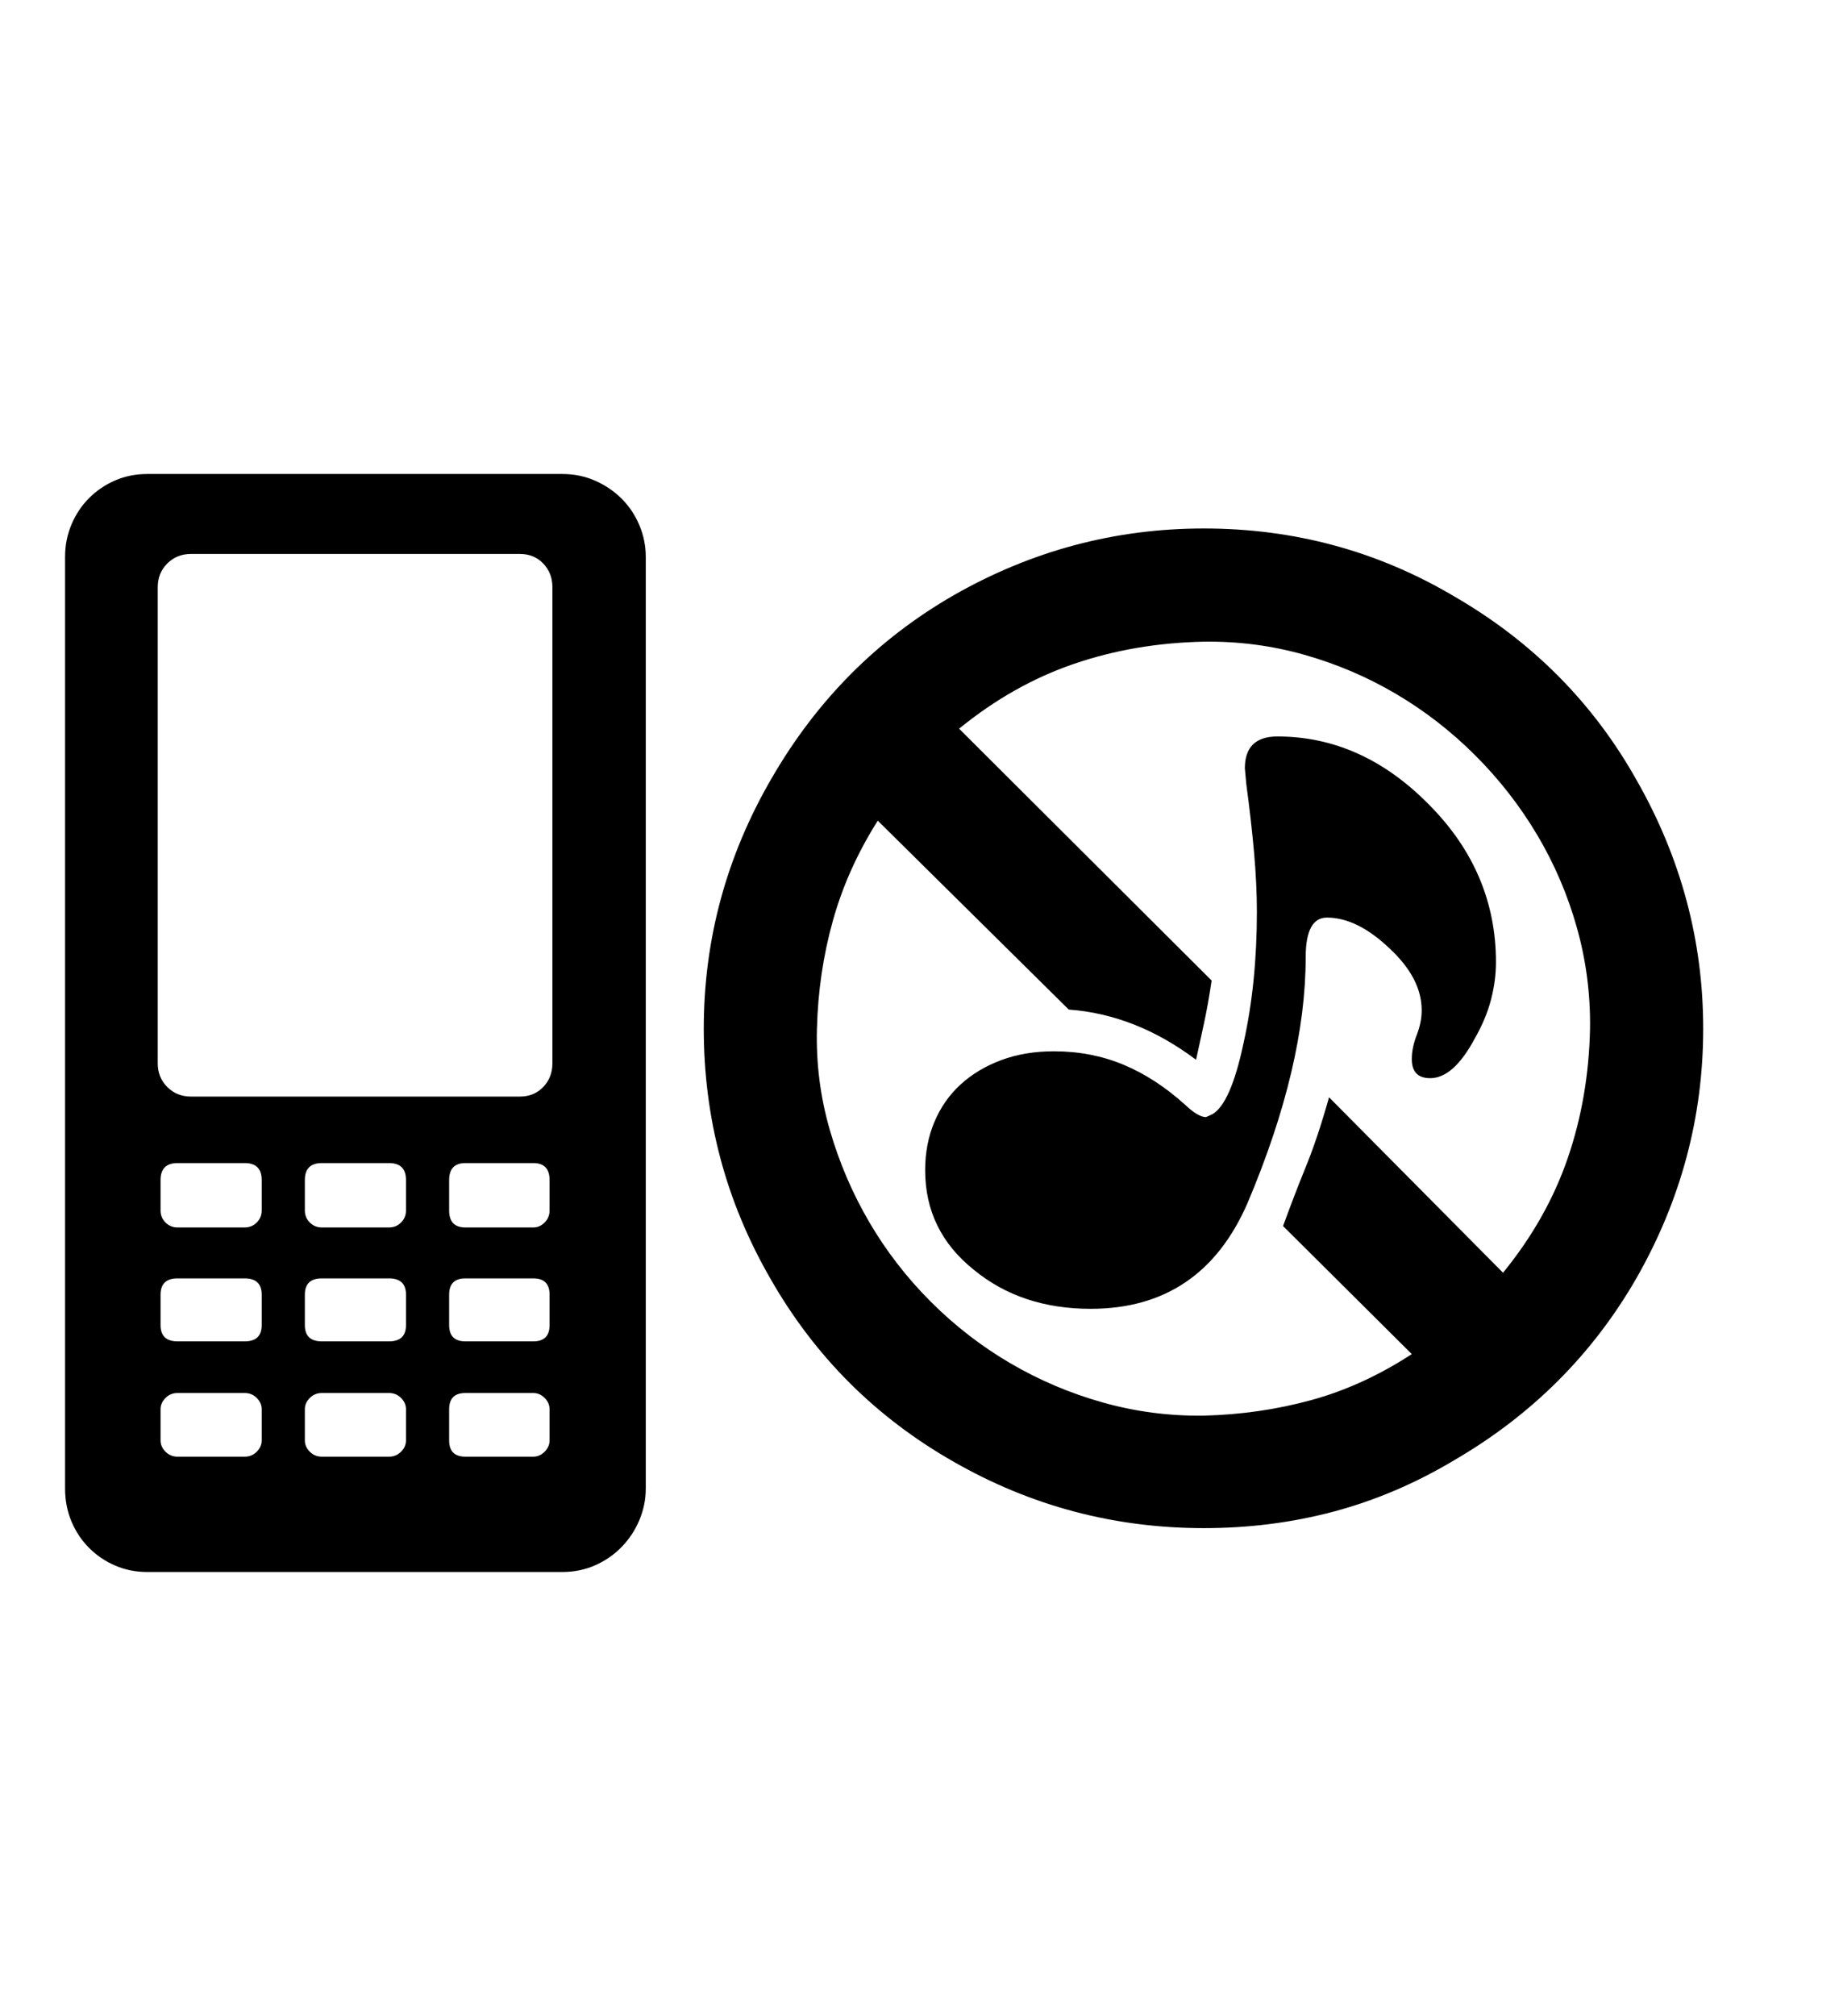 <svg xmlns="http://www.w3.org/2000/svg"
    viewBox="0 0 2600 2850">
  <!--
Digitized data copyright © 2011, Google Corporation.
Android is a trademark of Google and may be registered in certain jurisdictions.
Licensed under the Apache License, Version 2.0
http://www.apache.org/licenses/LICENSE-2.0
  -->
<path d="M574 1873L574 1873 574 1830Q574 1807 550 1807L550 1807 455 1807Q431 1807 431 1830L431 1830 431 1873Q431 1896 455 1896L455 1896 550 1896Q574 1896 574 1873ZM370 1873L370 1873 370 1830Q370 1807 346 1807L346 1807 251 1807Q227 1807 227 1830L227 1830 227 1873Q227 1896 251 1896L251 1896 346 1896Q370 1896 370 1873ZM777 1873L777 1873 777 1830Q777 1807 754 1807L754 1807 658 1807Q635 1807 635 1830L635 1830 635 1873Q635 1896 658 1896L658 1896 754 1896Q777 1896 777 1873ZM574 2036L574 2036 574 1992Q574 1983 567 1976 560 1969 550 1969L550 1969 455 1969Q445 1969 438 1976 431 1983 431 1992L431 1992 431 2036Q431 2045 438 2052 445 2059 455 2059L455 2059 550 2059Q560 2059 567 2052 574 2045 574 2036ZM370 2036L370 2036 370 1992Q370 1983 363 1976 356 1969 346 1969L346 1969 251 1969Q241 1969 234 1976 227 1983 227 1992L227 1992 227 2036Q227 2045 234 2052 241 2059 251 2059L251 2059 346 2059Q356 2059 363 2052 370 2045 370 2036ZM777 2036L777 2036 777 1992Q777 1983 770 1976 763 1969 754 1969L754 1969 658 1969Q635 1969 635 1992L635 1992 635 2036Q635 2059 658 2059L658 2059 754 2059Q763 2059 770 2052 777 2045 777 2036ZM574 1711L574 1711 574 1668Q574 1644 550 1644L550 1644 455 1644Q431 1644 431 1668L431 1668 431 1711Q431 1721 438 1728 445 1735 455 1735L455 1735 550 1735Q560 1735 567 1728 574 1721 574 1711ZM370 1711L370 1711 370 1668Q370 1644 346 1644L346 1644 251 1644Q227 1644 227 1668L227 1668 227 1711Q227 1721 234 1728 241 1735 251 1735L251 1735 346 1735Q356 1735 363 1728 370 1721 370 1711ZM777 1711L777 1711 777 1668Q777 1644 754 1644L754 1644 658 1644Q635 1644 635 1668L635 1668 635 1711Q635 1735 658 1735L658 1735 754 1735Q763 1735 770 1728 777 1721 777 1711ZM1806 1041L1806 1041Q1926 1041 2021 1138L2021 1138Q2115 1233 2115 1360L2115 1360Q2115 1386 2108 1413 2101 1440 2085 1468L2085 1468Q2055 1524 2022 1524L2022 1524Q1996 1524 1996 1497L1996 1497Q1996 1481 2003 1463 2010 1445 2010 1428L2010 1428Q2010 1383 1965 1341L1965 1341Q1919 1297 1876 1297L1876 1297Q1846 1297 1846 1353L1846 1353Q1846 1506 1764 1700L1764 1700Q1699 1850 1542 1850L1542 1850Q1444 1850 1377 1795L1377 1795Q1308 1740 1308 1654L1308 1654Q1308 1617 1321 1586 1334 1555 1358 1533 1382 1511 1415.5 1498.5 1449 1486 1490 1486L1490 1486Q1543 1486 1588.5 1505 1634 1524 1676 1562L1676 1562Q1694 1579 1705 1579L1705 1579 1714 1575Q1740 1560 1758 1475L1758 1475Q1777 1390 1777 1289L1777 1289Q1777 1250 1773 1205 1769 1160 1762 1108L1762 1108 1760 1086Q1760 1041 1806 1041ZM781 1503L781 1503 781 830Q781 810 768 796.5 755 783 735 783L735 783 270 783Q250 783 236.5 796.5 223 810 223 830L223 830 223 1503Q223 1523 236.5 1536.5 250 1550 270 1550L270 1550 735 1550Q755 1550 768 1536.5 781 1523 781 1503ZM1879 1551L1879 1551 2125 1799Q2187 1723 2216.5 1637 2246 1551 2248 1454L2248 1454Q2249 1381 2229.5 1311.5 2210 1242 2173.5 1180.5 2137 1119 2086 1068 2035 1017 1974 981 1913 945 1844 925.5 1775 906 1702 907L1702 907Q1604 909 1518 938.5 1432 968 1356 1030L1356 1030 1713 1386Q1708 1420 1702 1447.5 1696 1475 1691 1498L1691 1498Q1606 1434 1511 1427L1511 1427 1241 1160Q1198 1228 1177.5 1301.5 1157 1375 1155 1454L1155 1454Q1153 1527 1173 1596.5 1193 1666 1229 1727.5 1265 1789 1316 1840 1367 1891 1428.5 1927 1490 1963 1559.5 1982.5 1629 2002 1702 2001L1702 2001Q1781 1999 1854 1979 1927 1959 1996 1914L1996 1914 1814 1733Q1830 1689 1846.5 1648.5 1863 1608 1879 1551ZM208 670L208 670 795 670Q820 670 841.5 679.5 863 689 879 705 895 721 904 742.5 913 764 913 787L913 787 913 2104Q913 2127 904 2148.5 895 2170 879 2186.5 863 2203 841.5 2212.5 820 2222 795 2222L795 2222 208 2222Q184 2222 163 2213 142 2204 126 2188 110 2172 101 2150.5 92 2129 92 2104L92 2104 92 787Q92 763 101 741.5 110 720 126 704 142 688 163 679 184 670 208 670ZM1702 747L1702 747Q1894 747 2056 843L2056 843Q2222 939 2314 1103L2314 1103Q2408 1268 2408 1454L2408 1454Q2408 1641 2314 1806L2314 1806Q2221 1968 2056 2064L2056 2064Q1974 2113 1886 2136.5 1798 2160 1702 2160L1702 2160Q1512 2160 1348 2066L1348 2066Q1183 1972 1089 1807L1089 1807Q995 1644 995 1454L995 1454Q995 1265 1091 1100L1091 1100Q1187 934 1349 841L1349 841Q1514 747 1702 747Z"/>
</svg>
